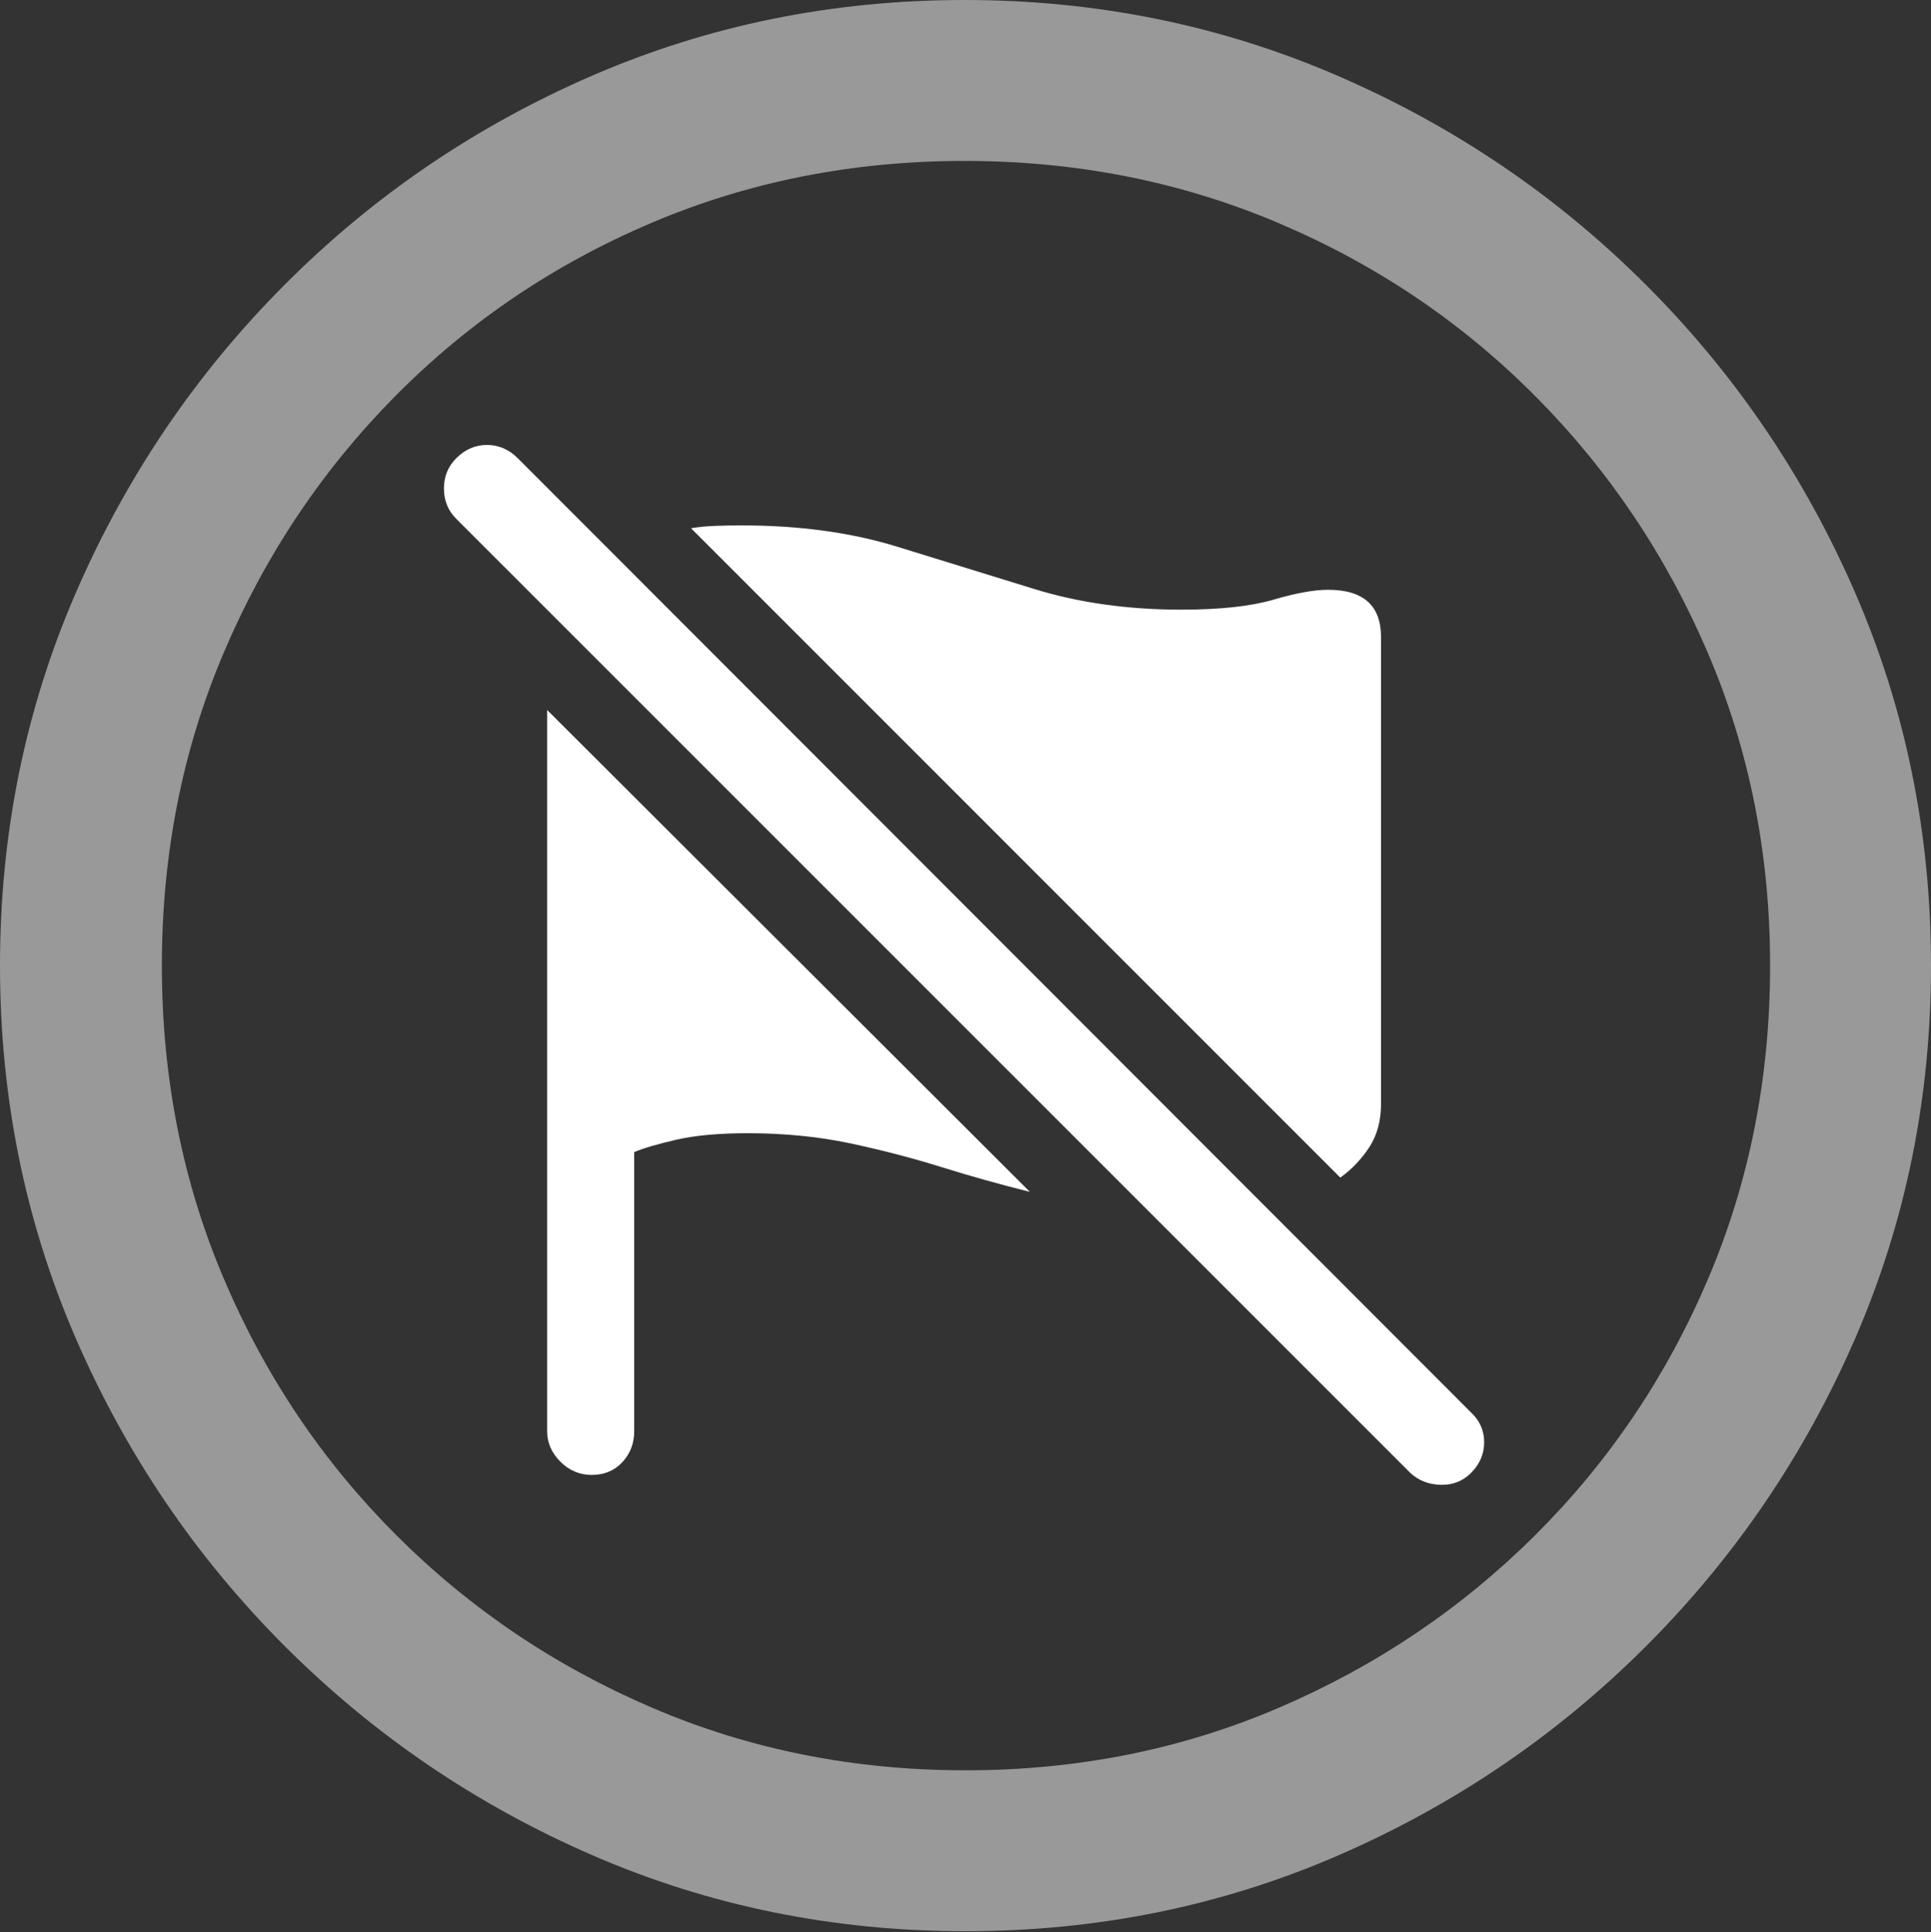 <?xml version="1.0" encoding="UTF-8"?>
<!--Generator: Apple Native CoreSVG 175.5-->
<!DOCTYPE svg
PUBLIC "-//W3C//DTD SVG 1.1//EN"
       "http://www.w3.org/Graphics/SVG/1.1/DTD/svg11.dtd">
<svg version="1.1" xmlns="http://www.w3.org/2000/svg" xmlns:xlink="http://www.w3.org/1999/xlink" width="19.922" height="19.932">
 <rect width="100%" height="100%" fill="#333333" stroke="none"/>
 <g>
  <rect height="19.932" opacity="0" width="19.922" x="0" y="0"/>
  <path d="M9.961 19.922Q12.002 19.922 13.804 19.141Q15.605 18.359 16.982 16.982Q18.359 15.605 19.141 13.804Q19.922 12.002 19.922 9.961Q19.922 7.92 19.141 6.118Q18.359 4.316 16.982 2.939Q15.605 1.562 13.799 0.781Q11.992 0 9.951 0Q7.91 0 6.108 0.781Q4.307 1.562 2.935 2.939Q1.562 4.316 0.781 6.118Q0 7.92 0 9.961Q0 12.002 0.781 13.804Q1.562 15.605 2.939 16.982Q4.316 18.359 6.118 19.141Q7.92 19.922 9.961 19.922ZM9.961 18.262Q8.232 18.262 6.729 17.617Q5.225 16.973 4.087 15.835Q2.949 14.697 2.31 13.193Q1.67 11.69 1.67 9.961Q1.67 8.232 2.31 6.729Q2.949 5.225 4.082 4.082Q5.215 2.939 6.719 2.3Q8.223 1.66 9.951 1.66Q11.68 1.66 13.188 2.3Q14.697 2.939 15.835 4.082Q16.973 5.225 17.617 6.729Q18.262 8.232 18.262 9.961Q18.262 11.69 17.622 13.193Q16.982 14.697 15.84 15.835Q14.697 16.973 13.193 17.617Q11.69 18.262 9.961 18.262Z" fill="rgba(255,255,255,0.5)"/>
  <path d="M7.129 5.449L13.828 12.148Q14.004 12.021 14.126 11.836Q14.248 11.65 14.248 11.387L14.248 6.572Q14.248 6.084 13.701 6.084Q13.486 6.084 13.135 6.187Q12.783 6.289 12.188 6.289Q11.357 6.289 10.664 6.074Q9.971 5.859 9.258 5.64Q8.545 5.42 7.656 5.42Q7.5 5.42 7.373 5.425Q7.246 5.43 7.129 5.449ZM10.625 12.295L5.645 7.324L5.645 14.766Q5.645 14.941 5.781 15.078Q5.918 15.215 6.104 15.215Q6.299 15.215 6.421 15.083Q6.543 14.951 6.543 14.766L6.543 11.885Q6.68 11.826 6.973 11.758Q7.266 11.69 7.715 11.69Q8.271 11.69 8.76 11.792Q9.248 11.895 9.702 12.036Q10.156 12.178 10.625 12.295ZM14.551 15.195Q14.678 15.312 14.863 15.317Q15.049 15.322 15.176 15.195Q15.312 15.059 15.312 14.878Q15.312 14.697 15.176 14.57L5.342 4.727Q5.205 4.59 5.024 4.59Q4.844 4.59 4.707 4.727Q4.58 4.854 4.58 5.039Q4.58 5.225 4.707 5.352Z" fill="#ffffff"/>
 </g>
</svg>
